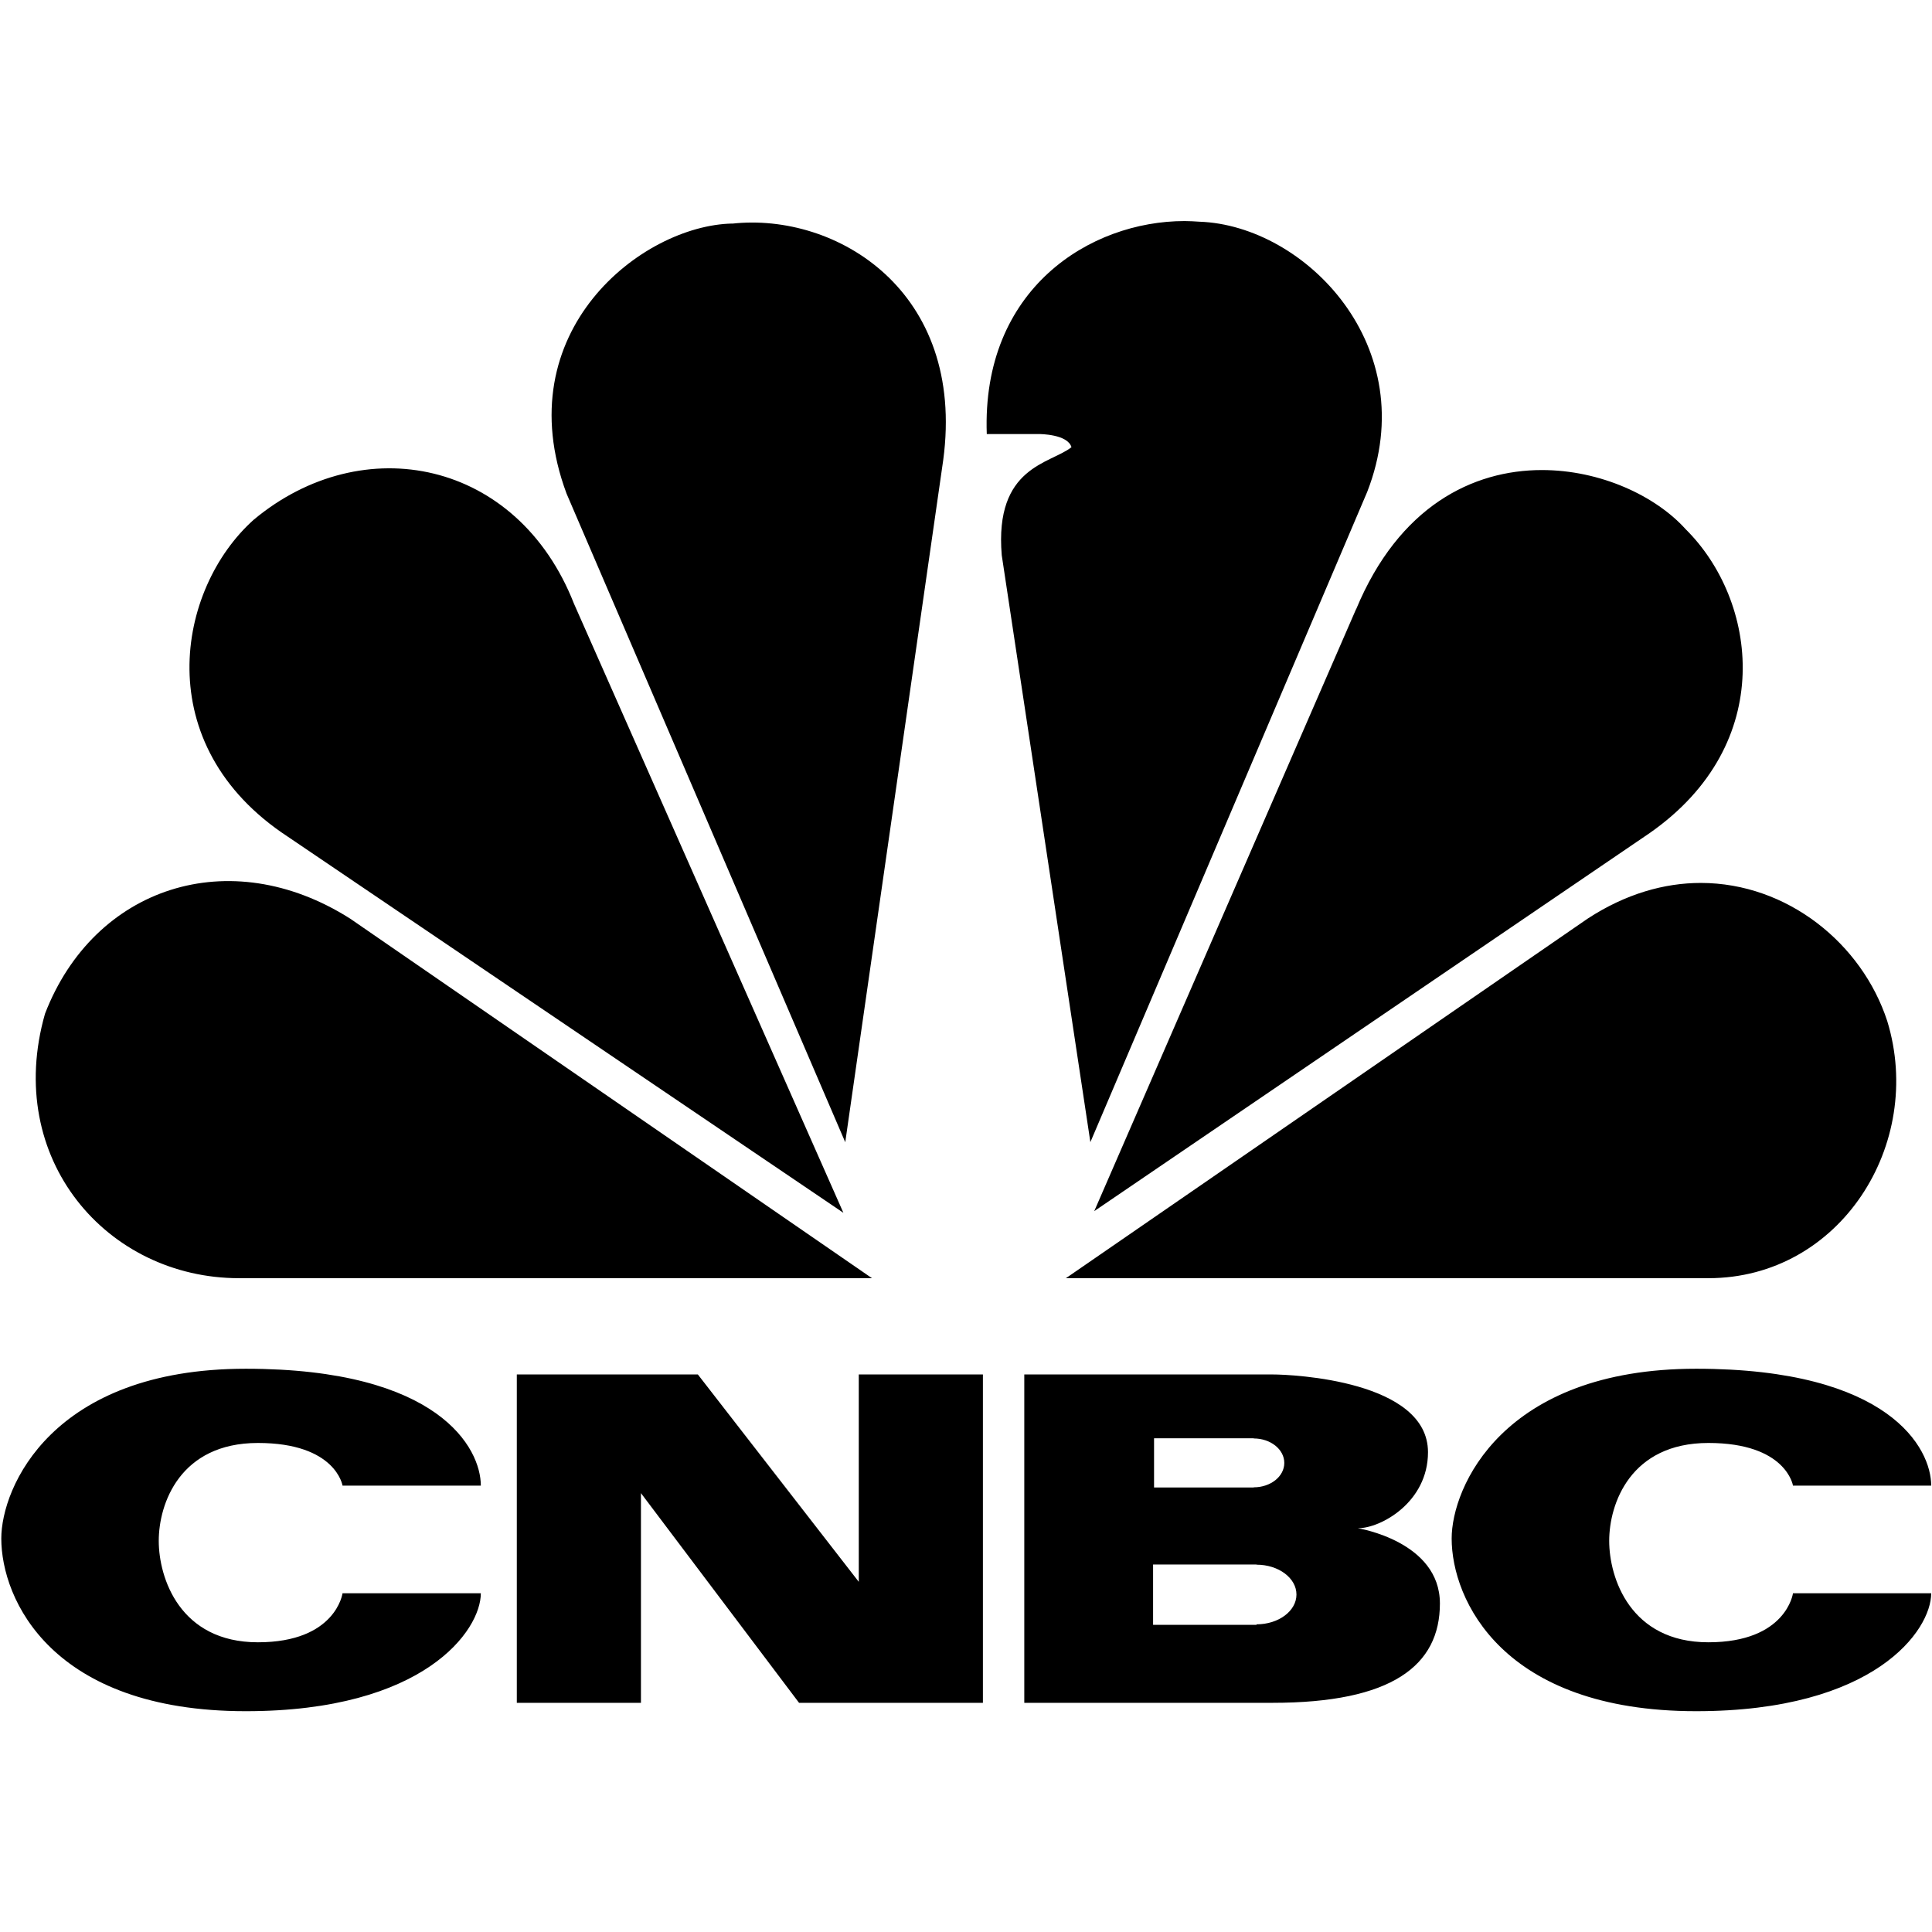 <svg role="img" viewBox="0 0 24 24" xmlns="http://www.w3.org/2000/svg"><title>CNBC</title><path d="M3.152,6.456c-0.96,0.858 -1.309,2.8 0.421,3.936l6.904,4.674l-3.347,-7.567c-0.701,-1.786 -2.62,-2.175 -3.978,-1.043m5.943,-3.679c-1.122,0.023 -2.807,1.341 -2.057,3.355l3.462,8.057l1.217,-8.474c0.282,-2.106 -1.333,-3.078 -2.621,-2.937m3.162,2.614l0.655,0c0,0 0.35,0 0.397,0.163c-0.258,0.208 -0.959,0.234 -0.866,1.342l1.101,7.291l3.439,-8.078c0.703,-1.804 -0.773,-3.31 -2.083,-3.356c-0.061,-0.004 -0.123,-0.008 -0.186,-0.008c-1.175,-0 -2.522,0.843 -2.457,2.646m4.587,2.176l-3.252,7.477l6.902,-4.698c1.591,-1.113 1.334,-2.894 0.444,-3.774c-0.373,-0.414 -1.059,-0.734 -1.785,-0.734c-0.858,-0 -1.776,0.449 -2.308,1.73m2.877,3.842l-6.482,4.467l7.981,0c1.637,0 2.69,-1.666 2.222,-3.194c-0.313,-0.961 -1.24,-1.715 -2.316,-1.716c-0.453,0 -0.933,0.135 -1.405,0.443m-16.754,4.467l7.863,0l-6.483,-4.467c-1.498,-0.95 -3.182,-0.394 -3.79,1.182c-0.515,1.804 0.771,3.285 2.41,3.285m-2.953,3.233c0,0.761 0.63,2.146 3.037,2.146c2.219,0 2.92,-1.005 2.92,-1.465l-1.718,0c0,0 -0.082,0.609 -1.051,0.609c-0.97,0 -1.232,-0.799 -1.232,-1.26c0,-0.46 0.262,-1.216 1.232,-1.216c0.969,0 1.051,0.53 1.051,0.53l1.718,0c0,-0.461 -0.514,-1.452 -2.92,-1.452c-2.407,0 -3.037,1.475 -3.037,2.109m10.652,-2.038l0,2.576l-1.999,-2.576l-2.249,0l0,4.079l1.542,0l0,-2.605l1.964,2.605l2.284,0l0,-4.079l-1.542,0l-0,0zm4.941,3.105l0,0.005l-1.285,0l0,-0.749l1.285,0l0,0.002c0.274,0 0.496,0.166 0.496,0.371c0,0.204 -0.222,0.37 -0.496,0.37m-1.273,-2.311l1.238,0l0,0.002c0.21,0 0.38,0.136 0.38,0.304c0,0.168 -0.17,0.303 -0.38,0.303l0,0.002l-1.238,0l0,-0.61zm2.535,1.117c0.281,0 0.868,-0.322 0.868,-0.944c0,-0.887 -1.674,-0.966 -1.931,-0.966l-3.084,0l0,4.079l3.084,0c1.483,0 2.079,-0.462 2.079,-1.234s-1.016,-0.934 -1.016,-0.934l0,0l0,0zm1.162,0.127c0,0.761 0.631,2.146 3.037,2.146c2.219,0 2.92,-1.005 2.92,-1.465l-1.717,0c0,0 -0.082,0.609 -1.051,0.609c-0.97,0 -1.232,-0.799 -1.232,-1.26c0,-0.46 0.263,-1.216 1.232,-1.216c0.969,0 1.051,0.53 1.051,0.53l1.717,0c0,-0.461 -0.514,-1.452 -2.92,-1.452c-2.406,0 -3.037,1.475 -3.037,2.109"/></svg>
